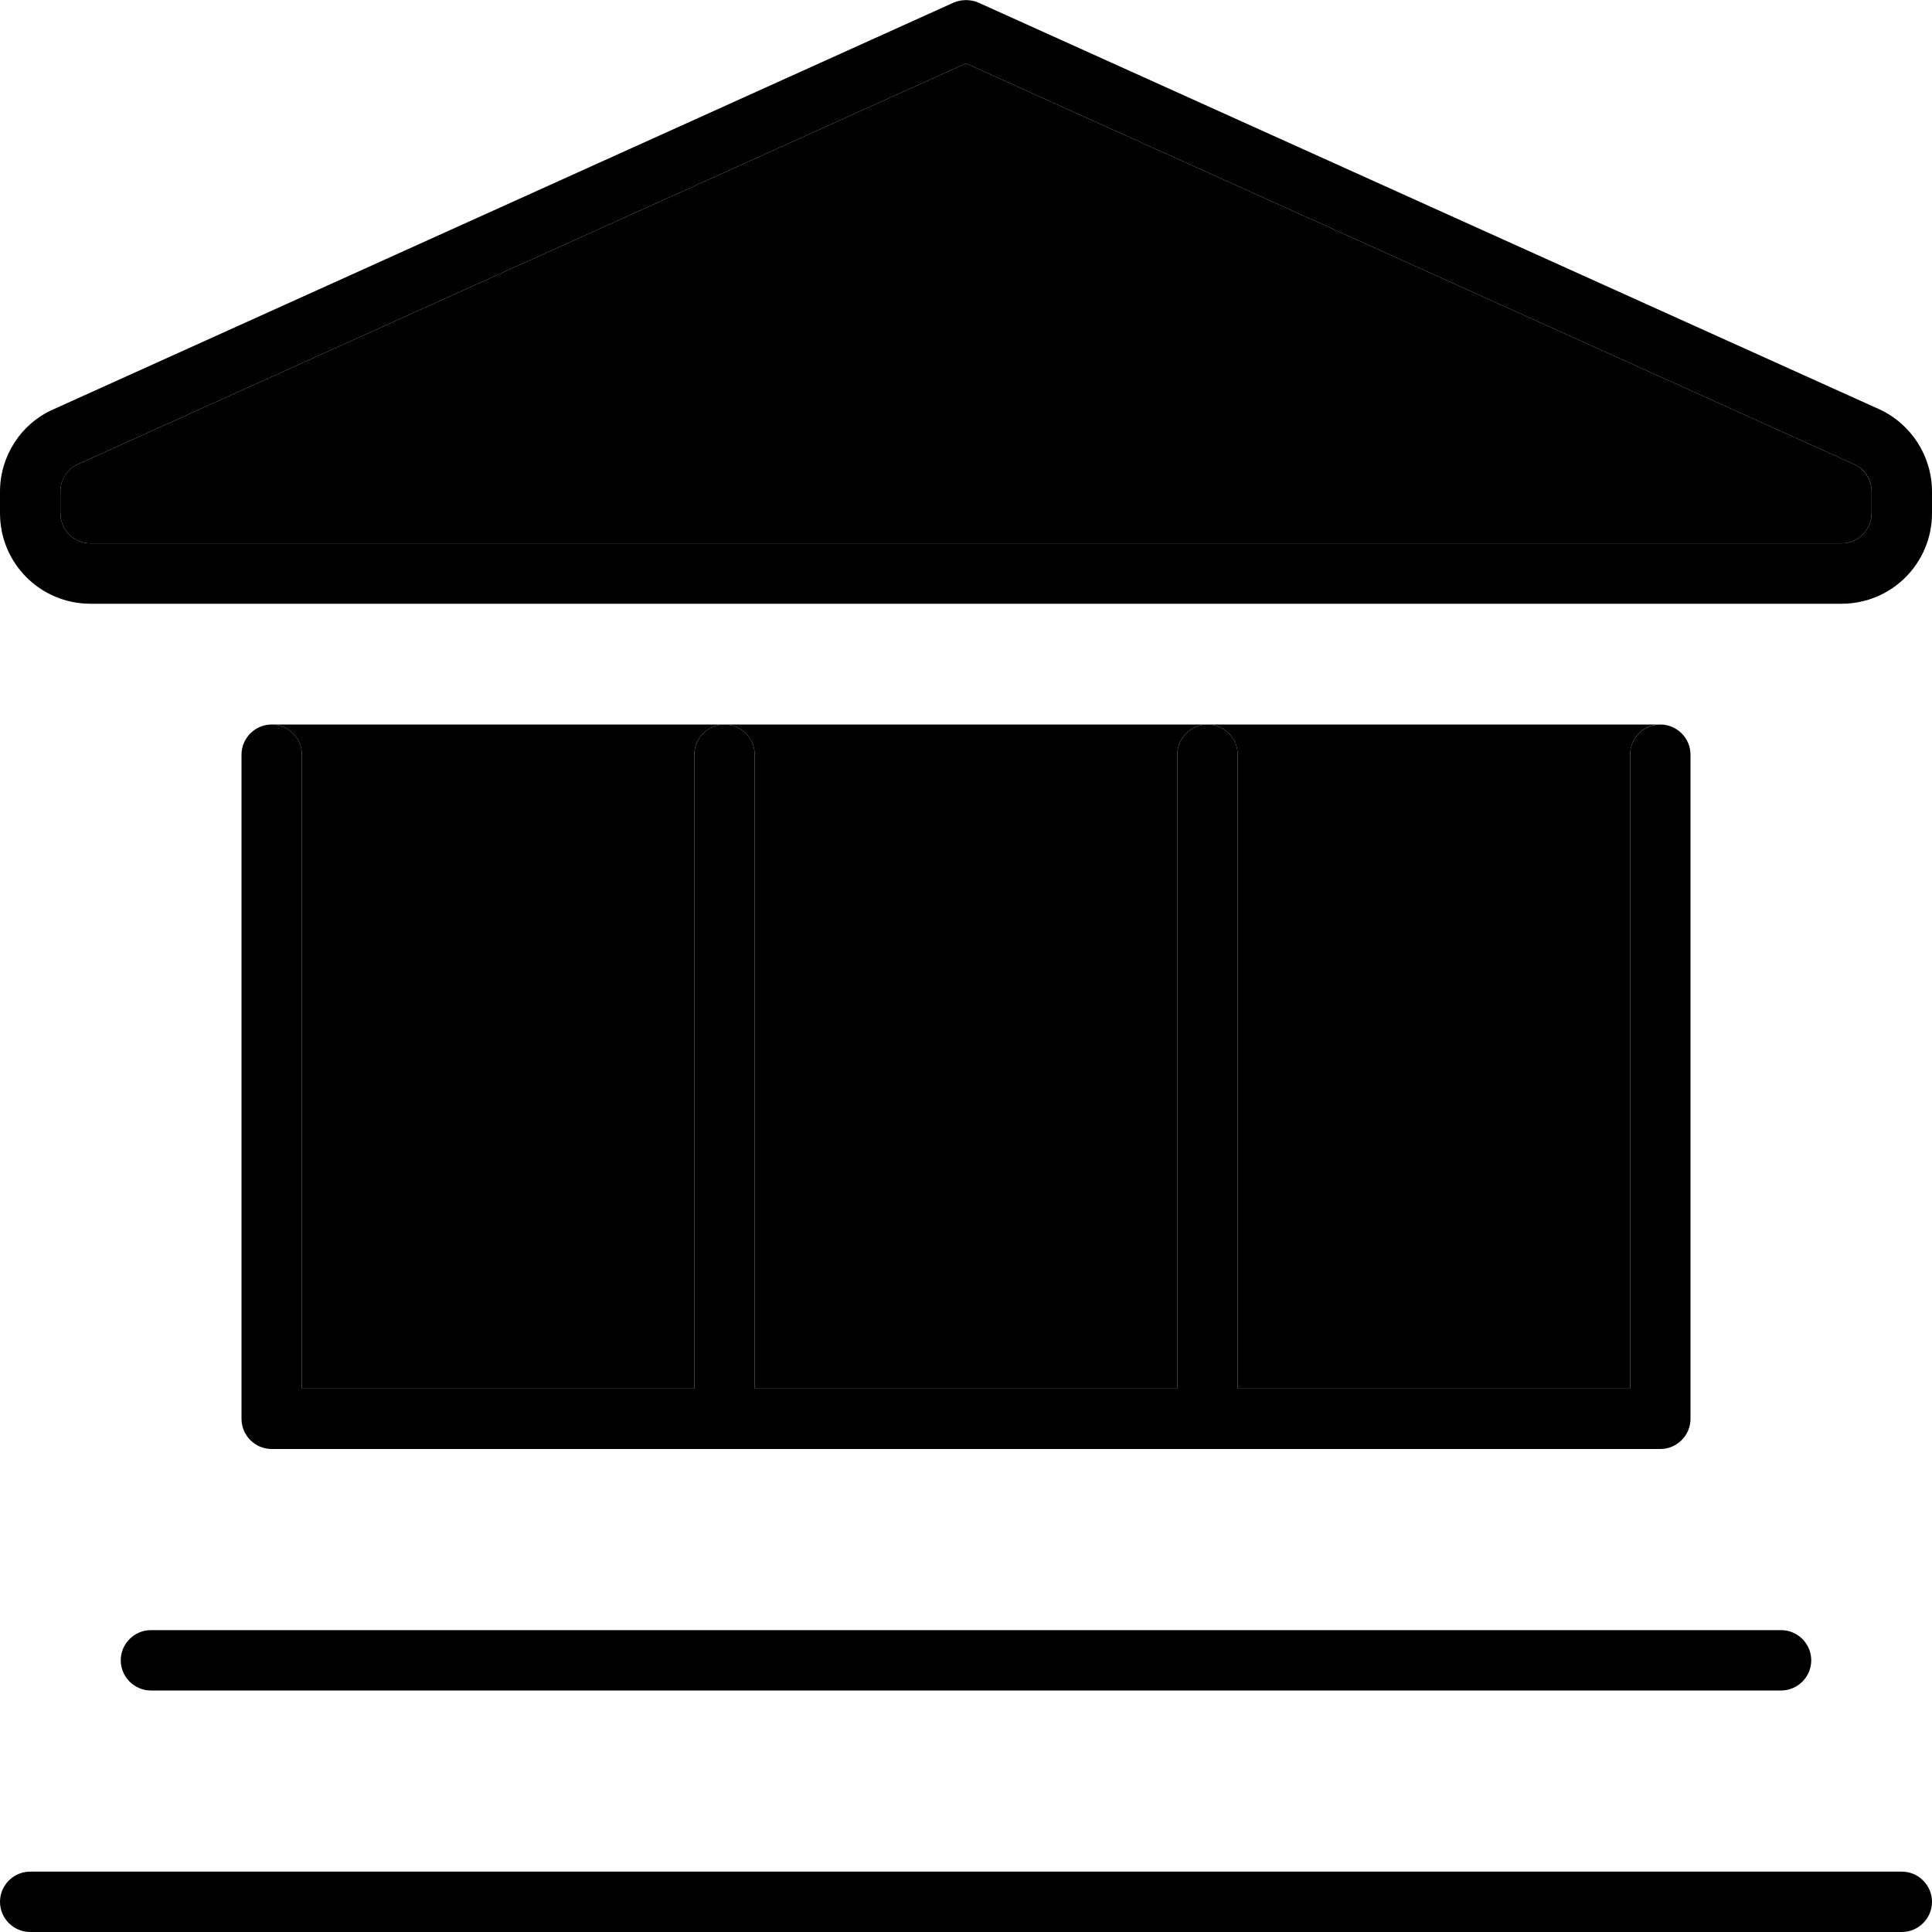 <svg xmlns="http://www.w3.org/2000/svg" viewBox="0 0 512 512"><path class="pr-icon-duotone-secondary" d="M16 130.3l0 5.7c0 4.4 3.6 8 8 8l464 0c4.4 0 8-3.6 8-8l0-5.7c0-3.1-1.8-6-4.7-7.3L256 16.8 20.7 123c-2.9 1.3-4.7 4.1-4.7 7.3zM71.6 192c.1 0 .3 0 .4 0c4.4 0 8 3.6 8 8l0 168 104 0 0-168c0-4.4 3.6-8 8-8s8 3.6 8 8l0 168 112 0 0-168c0-4.4 3.6-8 8-8s8 3.6 8 8l0 168 104 0 0-168c0-4.2 3.3-7.7 7.4-8c-122.6 0-245.3 0-367.9 0z"/><path class="pr-icon-duotone-primary" d="M259.3 .7c-2.1-.9-4.5-.9-6.6 0L14.1 108.5C5.5 112.3 0 120.9 0 130.3L0 136c0 13.3 10.7 24 24 24l464 0c13.3 0 24-10.7 24-24l0-5.7c0-9.4-5.5-18-14.1-21.9L259.3 .7zM20.7 123L256 16.8 491.3 123c2.9 1.3 4.7 4.1 4.7 7.3l0 5.7c0 4.4-3.6 8-8 8L24 144c-4.4 0-8-3.6-8-8l0-5.7c0-3.1 1.8-6 4.7-7.3zM80 200c0-4.4-3.6-8-8-8s-8 3.6-8 8l0 176c0 4.4 3.6 8 8 8l368 0c4.4 0 8-3.6 8-8l0-176c0-4.4-3.6-8-8-8s-8 3.6-8 8l0 168-104 0 0-168c0-4.4-3.6-8-8-8s-8 3.6-8 8l0 168-112 0 0-168c0-4.4-3.6-8-8-8s-8 3.6-8 8l0 168L80 368l0-168zM40 432c-4.4 0-8 3.6-8 8s3.6 8 8 8l432 0c4.4 0 8-3.6 8-8s-3.6-8-8-8L40 432zM8 496c-4.4 0-8 3.6-8 8s3.6 8 8 8l496 0c4.4 0 8-3.6 8-8s-3.6-8-8-8L8 496z"/></svg>